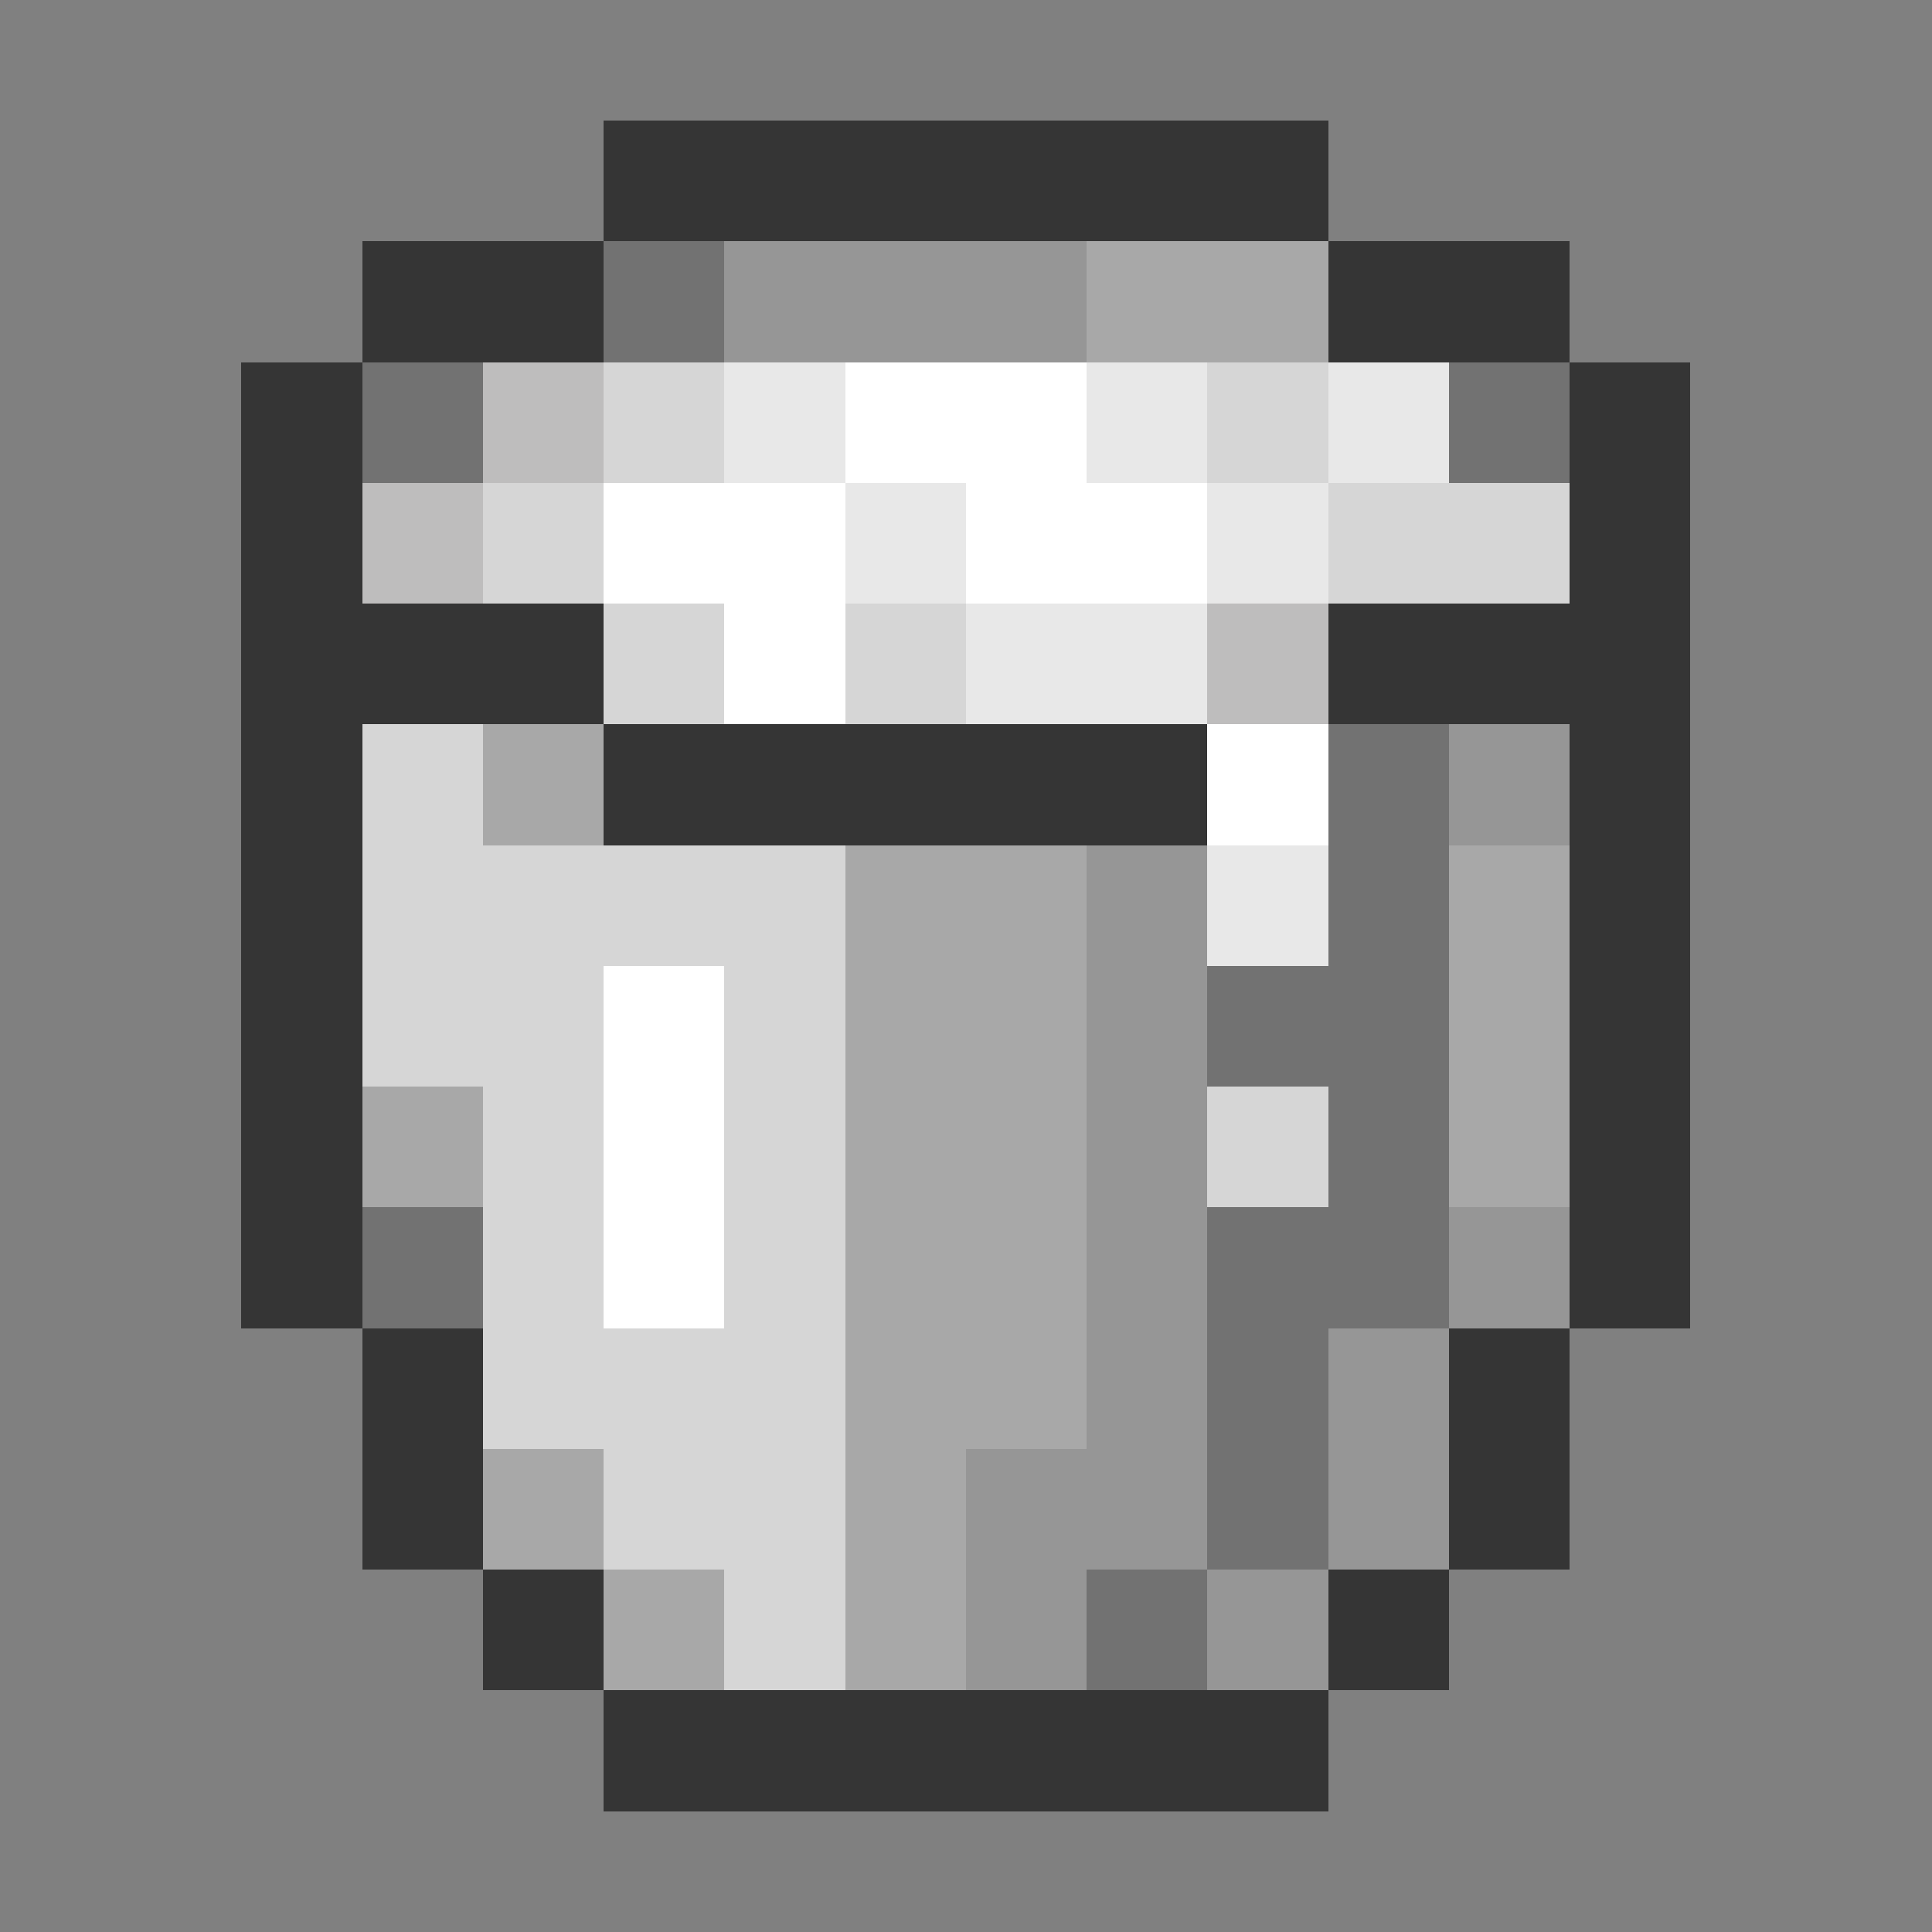 <svg xmlns="http://www.w3.org/2000/svg" viewBox="0 -0.5 16 16" shape-rendering="crispEdges"><rect x="0" y="-0.5" width="16" height="16" fill="#808080" stroke="none"/><path stroke="#353535" d="M5 1h6M3 2h2m6 0h2M2 3h1m10 0h1M2 4h1m10 0h1M2 5h3m6 0h3M2 6h1m2 0h5m3 0h1M2 7h1m10 0h1M2 8h1m10 0h1M2 9h1m10 0h1M2 10h1m10 0h1M3 11h1m8 0h1M3 12h1m8 0h1m-9 1h1m6 0h1m-7 1h6"/><path stroke="#727272" d="M5 2h1M3 3h1m8 0h1m-2 3h1m-1 1h1m-2 1h2m-1 1h1m-9 1h1m6 0h2m-2 1h1m-1 1h1m-2 1h1"/><path stroke="#969696" d="M6 2h3m3 4h1M9 7h1M9 8h1M9 9h1m-1 1h1m2 0h1m-4 1h1m1 0h1m-4 1h2m1 0h1m-4 1h1m1 0h1"/><path stroke="#a8a8a8" d="M9 2h2M4 6h1m2 1h2m3 0h1M7 8h2m3 0h1M3 9h1m3 0h2m3 0h1m-6 1h2m-2 1h2m-5 1h1m2 0h1m-3 1h1m1 0h1"/><path stroke="#bebdbd" d="M4 3h1M3 4h1m6 1h1"/><path stroke="#d6d6d6" d="M5 3h1m4 0h1M4 4h1m6 0h2M5 5h1m1 0h1M3 6h1M3 7h4M3 8h2m1 0h1M4 9h1m1 0h1m3 0h1m-7 1h1m1 0h1m-3 1h3m-2 1h2m-1 1h1"/><path stroke="#e8e8e8" d="M6 3h1m2 0h1m1 0h1M7 4h1m2 0h1M8 5h2m0 2h1"/><path stroke="#fff" d="M7 3h2M5 4h2m1 0h2M6 5h1m3 1h1M5 8h1M5 9h1m-1 1h1"/></svg>